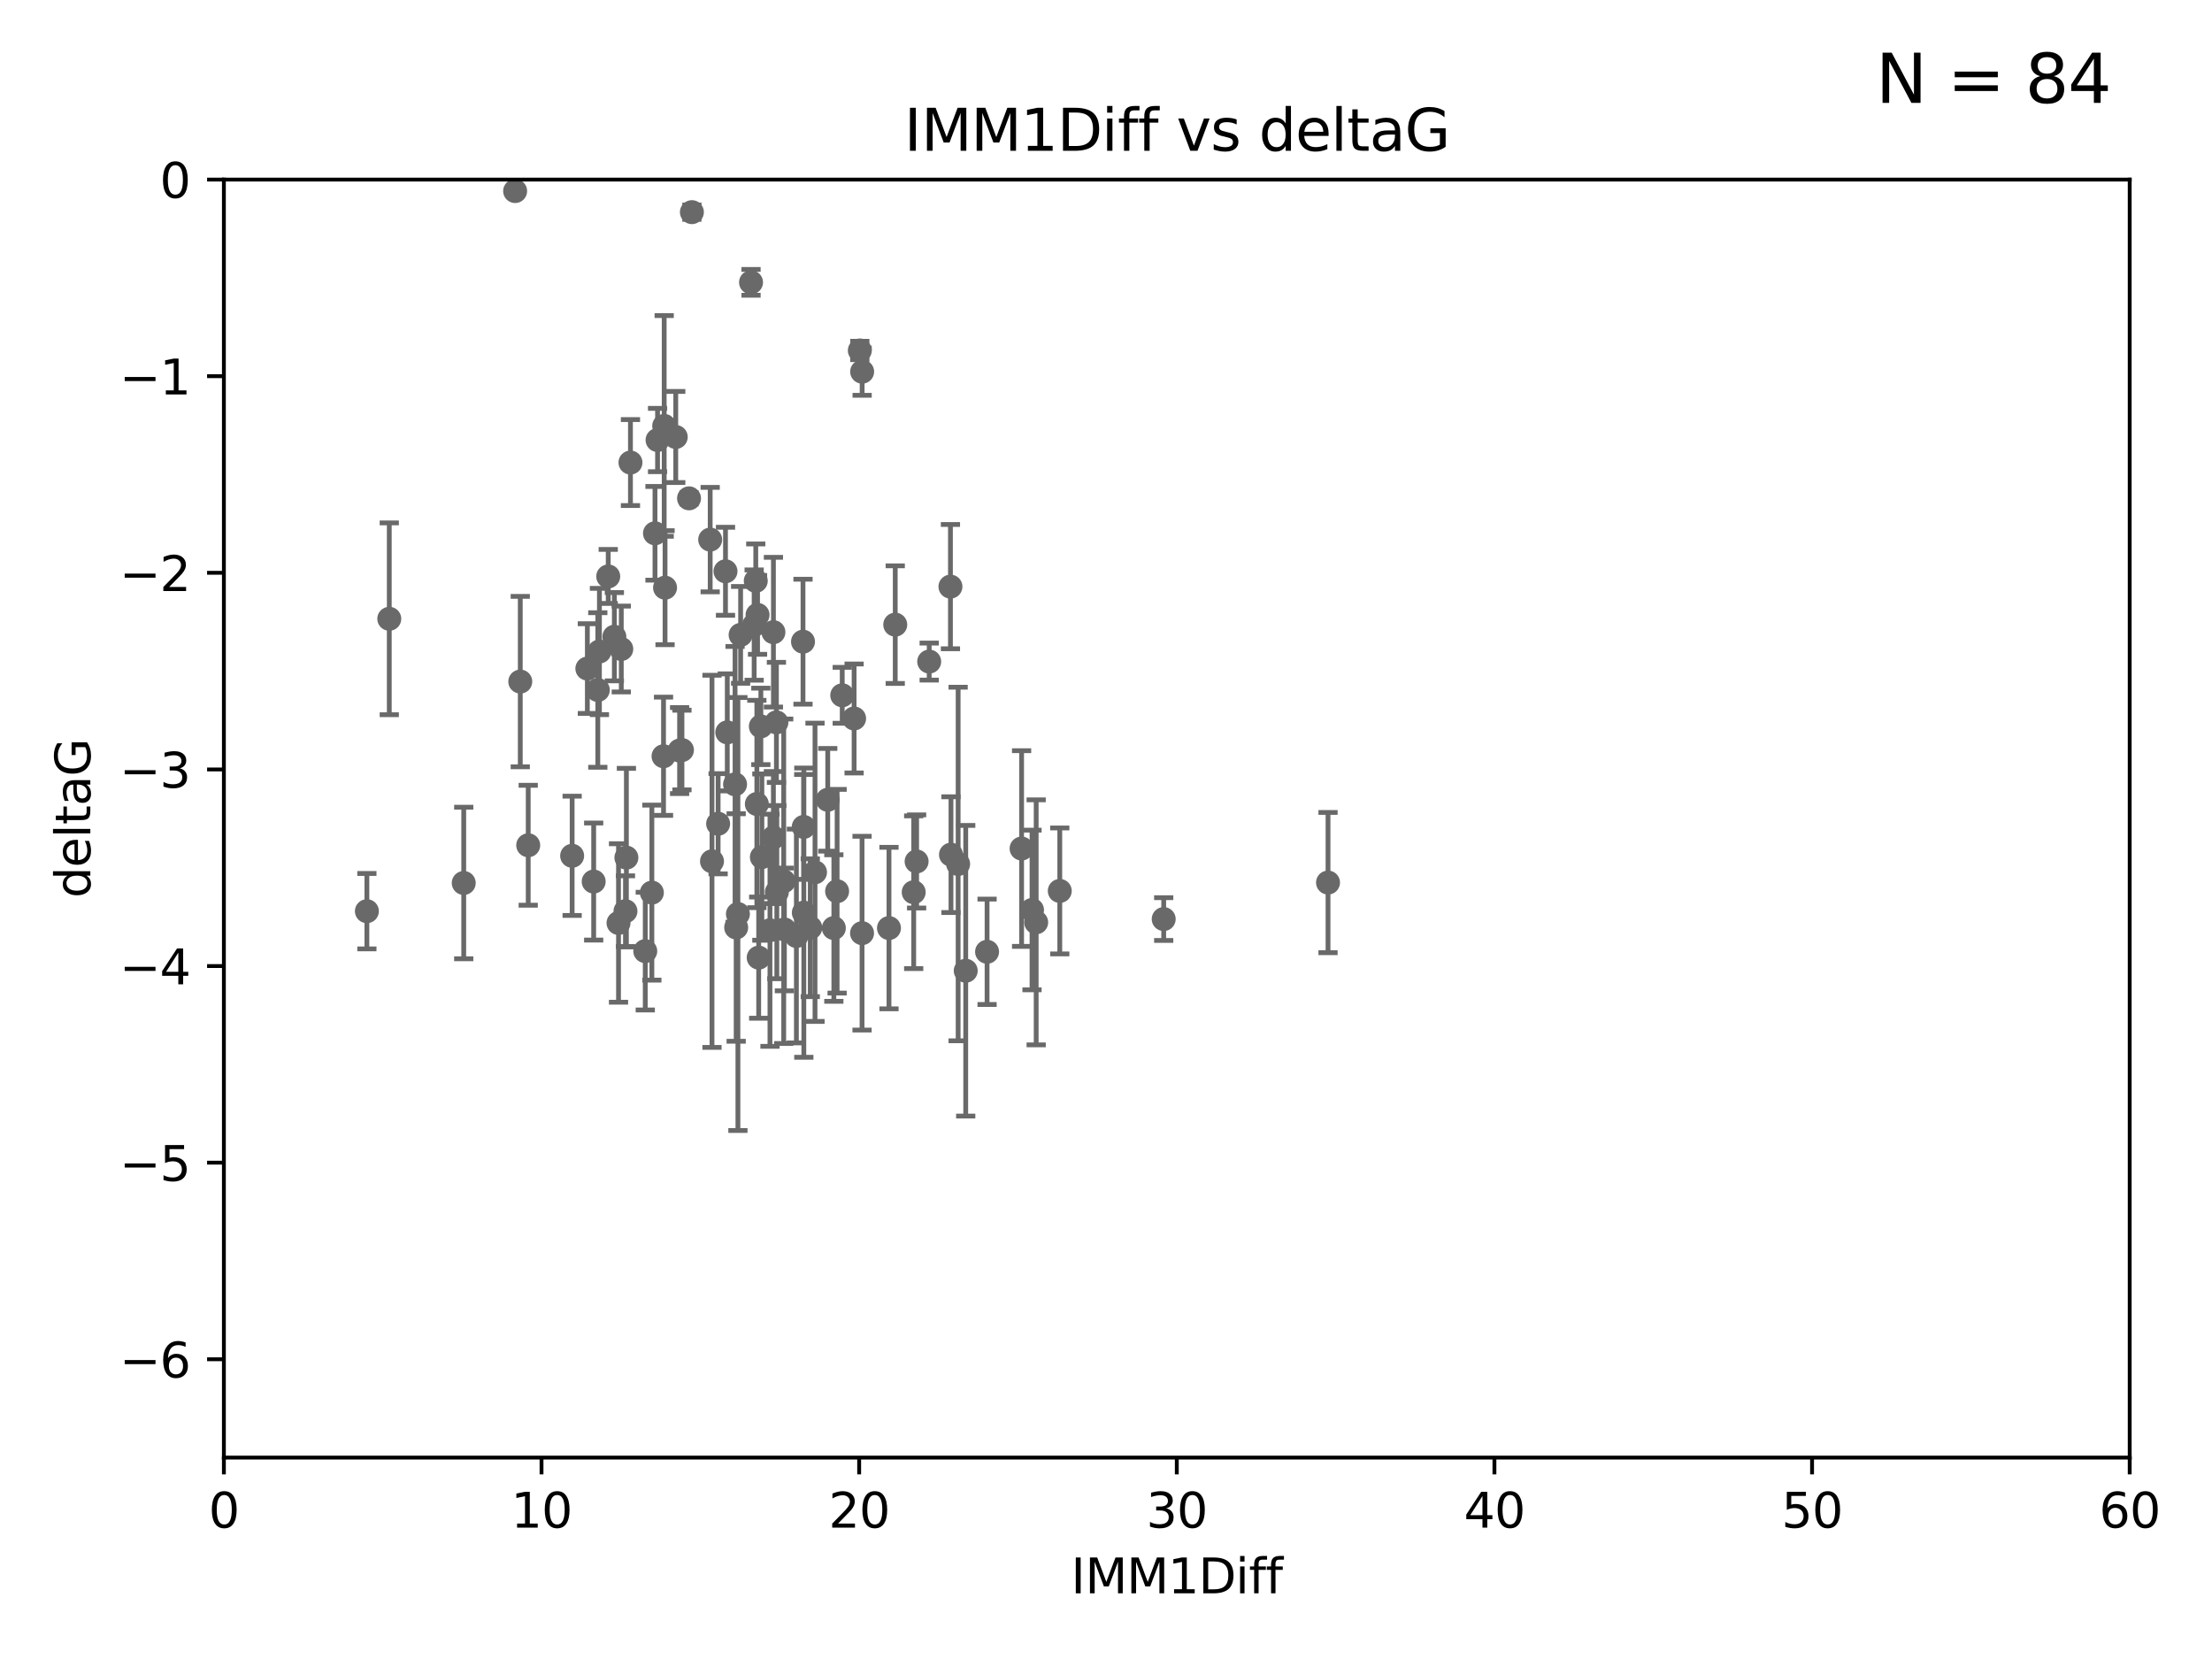<?xml version="1.0" encoding="utf-8" standalone="no"?>
<!DOCTYPE svg PUBLIC "-//W3C//DTD SVG 1.1//EN"
  "http://www.w3.org/Graphics/SVG/1.1/DTD/svg11.dtd">
<svg xmlns:xlink="http://www.w3.org/1999/xlink" width="460.8pt" height="345.6pt" viewBox="0 0 460.8 345.6" xmlns="http://www.w3.org/2000/svg" version="1.1">
 <defs>
  <style type="text/css">*{stroke-linejoin: round; stroke-linecap: butt}</style>
 </defs>
 <g id="figure_1">
  <g id="patch_1">
   <path d="M 0 345.6 
L 460.8 345.6 
L 460.8 0 
L 0 0 
z
" style="fill: #ffffff"/>
  </g>
  <g id="axes_1">
   <g id="patch_2">
    <path d="M 46.64 303.64 
L 443.655 303.64 
L 443.655 37.411 
L 46.64 37.411 
z
" style="fill: #ffffff"/>
   </g>
   <g id="PathCollection_1">
    <defs>
     <path id="m15cf752cbb" d="M 0 1.118 
C 0.297 1.118 0.581 1 0.791 0.791 
C 1 0.581 1.118 0.297 1.118 0 
C 1.118 -0.297 1 -0.581 0.791 -0.791 
C 0.581 -1 0.297 -1.118 0 -1.118 
C -0.297 -1.118 -0.581 -1 -0.791 -0.791 
C -1 -0.581 -1.118 -0.297 -1.118 0 
C -1.118 0.297 -1 0.581 -0.791 0.791 
C -0.581 1 -0.297 1.118 0 1.118 
z
" style="stroke: #696969"/>
    </defs>
    <g clip-path="url(#pe6c63f4136)">
     <use xlink:href="#m15cf752cbb" x="76.429" y="189.816" style="fill: #696969; stroke: #696969"/>
     <use xlink:href="#m15cf752cbb" x="153.358" y="193.211" style="fill: #696969; stroke: #696969"/>
     <use xlink:href="#m15cf752cbb" x="96.604" y="183.942" style="fill: #696969; stroke: #696969"/>
     <use xlink:href="#m15cf752cbb" x="179.58" y="194.395" style="fill: #696969; stroke: #696969"/>
     <use xlink:href="#m15cf752cbb" x="130.298" y="189.815" style="fill: #696969; stroke: #696969"/>
     <use xlink:href="#m15cf752cbb" x="220.771" y="185.598" style="fill: #696969; stroke: #696969"/>
     <use xlink:href="#m15cf752cbb" x="134.42" y="198.134" style="fill: #696969; stroke: #696969"/>
     <use xlink:href="#m15cf752cbb" x="168.795" y="193.261" style="fill: #696969; stroke: #696969"/>
     <use xlink:href="#m15cf752cbb" x="158.049" y="199.492" style="fill: #696969; stroke: #696969"/>
     <use xlink:href="#m15cf752cbb" x="212.817" y="176.766" style="fill: #696969; stroke: #696969"/>
     <use xlink:href="#m15cf752cbb" x="190.948" y="179.456" style="fill: #696969; stroke: #696969"/>
     <use xlink:href="#m15cf752cbb" x="153.722" y="190.406" style="fill: #696969; stroke: #696969"/>
     <use xlink:href="#m15cf752cbb" x="169.781" y="181.711" style="fill: #696969; stroke: #696969"/>
     <use xlink:href="#m15cf752cbb" x="185.192" y="193.332" style="fill: #696969; stroke: #696969"/>
     <use xlink:href="#m15cf752cbb" x="214.988" y="189.566" style="fill: #696969; stroke: #696969"/>
     <use xlink:href="#m15cf752cbb" x="158.711" y="178.551" style="fill: #696969; stroke: #696969"/>
     <use xlink:href="#m15cf752cbb" x="173.705" y="193.33" style="fill: #696969; stroke: #696969"/>
     <use xlink:href="#m15cf752cbb" x="215.854" y="192.139" style="fill: #696969; stroke: #696969"/>
     <use xlink:href="#m15cf752cbb" x="161.827" y="185.85" style="fill: #696969; stroke: #696969"/>
     <use xlink:href="#m15cf752cbb" x="149.599" y="171.602" style="fill: #696969; stroke: #696969"/>
     <use xlink:href="#m15cf752cbb" x="167.452" y="190.122" style="fill: #696969; stroke: #696969"/>
     <use xlink:href="#m15cf752cbb" x="163.263" y="183.582" style="fill: #696969; stroke: #696969"/>
     <use xlink:href="#m15cf752cbb" x="201.178" y="202.224" style="fill: #696969; stroke: #696969"/>
     <use xlink:href="#m15cf752cbb" x="142.063" y="156.245" style="fill: #696969; stroke: #696969"/>
     <use xlink:href="#m15cf752cbb" x="163.402" y="193.624" style="fill: #696969; stroke: #696969"/>
     <use xlink:href="#m15cf752cbb" x="126.705" y="120.08" style="fill: #696969; stroke: #696969"/>
     <use xlink:href="#m15cf752cbb" x="138.364" y="88.728" style="fill: #696969; stroke: #696969"/>
     <use xlink:href="#m15cf752cbb" x="160.398" y="193.79" style="fill: #696969; stroke: #696969"/>
     <use xlink:href="#m15cf752cbb" x="81.094" y="128.905" style="fill: #696969; stroke: #696969"/>
     <use xlink:href="#m15cf752cbb" x="242.421" y="191.457" style="fill: #696969; stroke: #696969"/>
     <use xlink:href="#m15cf752cbb" x="190.34" y="185.865" style="fill: #696969; stroke: #696969"/>
     <use xlink:href="#m15cf752cbb" x="205.625" y="198.274" style="fill: #696969; stroke: #696969"/>
     <use xlink:href="#m15cf752cbb" x="138.542" y="122.426" style="fill: #696969; stroke: #696969"/>
     <use xlink:href="#m15cf752cbb" x="119.188" y="178.279" style="fill: #696969; stroke: #696969"/>
     <use xlink:href="#m15cf752cbb" x="138.225" y="157.539" style="fill: #696969; stroke: #696969"/>
     <use xlink:href="#m15cf752cbb" x="141.573" y="156.358" style="fill: #696969; stroke: #696969"/>
     <use xlink:href="#m15cf752cbb" x="156.454" y="58.817" style="fill: #696969; stroke: #696969"/>
     <use xlink:href="#m15cf752cbb" x="122.357" y="139.275" style="fill: #696969; stroke: #696969"/>
     <use xlink:href="#m15cf752cbb" x="165.903" y="194.989" style="fill: #696969; stroke: #696969"/>
     <use xlink:href="#m15cf752cbb" x="161.113" y="174.476" style="fill: #696969; stroke: #696969"/>
     <use xlink:href="#m15cf752cbb" x="140.772" y="91.033" style="fill: #696969; stroke: #696969"/>
     <use xlink:href="#m15cf752cbb" x="276.651" y="183.854" style="fill: #696969; stroke: #696969"/>
     <use xlink:href="#m15cf752cbb" x="123.674" y="183.642" style="fill: #696969; stroke: #696969"/>
     <use xlink:href="#m15cf752cbb" x="129.424" y="135.2" style="fill: #696969; stroke: #696969"/>
     <use xlink:href="#m15cf752cbb" x="153.126" y="163.393" style="fill: #696969; stroke: #696969"/>
     <use xlink:href="#m15cf752cbb" x="107.311" y="39.802" style="fill: #696969; stroke: #696969"/>
     <use xlink:href="#m15cf752cbb" x="124.534" y="143.737" style="fill: #696969; stroke: #696969"/>
     <use xlink:href="#m15cf752cbb" x="151.134" y="119.01" style="fill: #696969; stroke: #696969"/>
     <use xlink:href="#m15cf752cbb" x="199.597" y="179.987" style="fill: #696969; stroke: #696969"/>
     <use xlink:href="#m15cf752cbb" x="167.28" y="133.674" style="fill: #696969; stroke: #696969"/>
     <use xlink:href="#m15cf752cbb" x="157.44" y="121.011" style="fill: #696969; stroke: #696969"/>
     <use xlink:href="#m15cf752cbb" x="161.741" y="150.482" style="fill: #696969; stroke: #696969"/>
     <use xlink:href="#m15cf752cbb" x="136.981" y="91.667" style="fill: #696969; stroke: #696969"/>
     <use xlink:href="#m15cf752cbb" x="154.284" y="132.256" style="fill: #696969; stroke: #696969"/>
     <use xlink:href="#m15cf752cbb" x="148.322" y="179.428" style="fill: #696969; stroke: #696969"/>
     <use xlink:href="#m15cf752cbb" x="175.452" y="144.844" style="fill: #696969; stroke: #696969"/>
     <use xlink:href="#m15cf752cbb" x="131.337" y="96.359" style="fill: #696969; stroke: #696969"/>
     <use xlink:href="#m15cf752cbb" x="143.538" y="103.813" style="fill: #696969; stroke: #696969"/>
     <use xlink:href="#m15cf752cbb" x="151.505" y="152.568" style="fill: #696969; stroke: #696969"/>
     <use xlink:href="#m15cf752cbb" x="198.108" y="178.041" style="fill: #696969; stroke: #696969"/>
     <use xlink:href="#m15cf752cbb" x="157.665" y="167.485" style="fill: #696969; stroke: #696969"/>
     <use xlink:href="#m15cf752cbb" x="186.495" y="130.125" style="fill: #696969; stroke: #696969"/>
     <use xlink:href="#m15cf752cbb" x="172.434" y="166.613" style="fill: #696969; stroke: #696969"/>
     <use xlink:href="#m15cf752cbb" x="157.103" y="130.213" style="fill: #696969; stroke: #696969"/>
     <use xlink:href="#m15cf752cbb" x="174.386" y="185.661" style="fill: #696969; stroke: #696969"/>
     <use xlink:href="#m15cf752cbb" x="108.382" y="141.984" style="fill: #696969; stroke: #696969"/>
     <use xlink:href="#m15cf752cbb" x="136.445" y="111.099" style="fill: #696969; stroke: #696969"/>
     <use xlink:href="#m15cf752cbb" x="158.499" y="151.317" style="fill: #696969; stroke: #696969"/>
     <use xlink:href="#m15cf752cbb" x="147.945" y="112.409" style="fill: #696969; stroke: #696969"/>
     <use xlink:href="#m15cf752cbb" x="127.982" y="132.642" style="fill: #696969; stroke: #696969"/>
     <use xlink:href="#m15cf752cbb" x="177.926" y="149.672" style="fill: #696969; stroke: #696969"/>
     <use xlink:href="#m15cf752cbb" x="130.49" y="178.658" style="fill: #696969; stroke: #696969"/>
     <use xlink:href="#m15cf752cbb" x="128.849" y="192.274" style="fill: #696969; stroke: #696969"/>
     <use xlink:href="#m15cf752cbb" x="135.796" y="185.949" style="fill: #696969; stroke: #696969"/>
     <use xlink:href="#m15cf752cbb" x="161.119" y="131.693" style="fill: #696969; stroke: #696969"/>
     <use xlink:href="#m15cf752cbb" x="167.432" y="172.262" style="fill: #696969; stroke: #696969"/>
     <use xlink:href="#m15cf752cbb" x="157.811" y="128.091" style="fill: #696969; stroke: #696969"/>
     <use xlink:href="#m15cf752cbb" x="179.6" y="77.429" style="fill: #696969; stroke: #696969"/>
     <use xlink:href="#m15cf752cbb" x="144.134" y="44.195" style="fill: #696969; stroke: #696969"/>
     <use xlink:href="#m15cf752cbb" x="179.117" y="73.007" style="fill: #696969; stroke: #696969"/>
     <use xlink:href="#m15cf752cbb" x="124.872" y="135.716" style="fill: #696969; stroke: #696969"/>
     <use xlink:href="#m15cf752cbb" x="197.995" y="122.203" style="fill: #696969; stroke: #696969"/>
     <use xlink:href="#m15cf752cbb" x="193.569" y="137.82" style="fill: #696969; stroke: #696969"/>
     <use xlink:href="#m15cf752cbb" x="110.037" y="176.082" style="fill: #696969; stroke: #696969"/>
    </g>
   </g>
   <g id="matplotlib.axis_1">
    <g id="xtick_1">
     <g id="line2d_1">
      <defs>
       <path id="m19a251dc7e" d="M 0 0 
L 0 3.5 
" style="stroke: #000000; stroke-width: 0.8"/>
      </defs>
      <g>
       <use xlink:href="#m19a251dc7e" x="46.64" y="303.64" style="stroke: #000000; stroke-width: 0.8"/>
      </g>
     </g>
     <g id="text_1">
      <!-- 0 -->
      <g transform="translate(43.459 318.238)scale(0.1 -0.1)">
       <defs>
        <path id="DejaVuSans-30" d="M 2034 4250 
Q 1547 4250 1301 3770 
Q 1056 3291 1056 2328 
Q 1056 1369 1301 889 
Q 1547 409 2034 409 
Q 2525 409 2770 889 
Q 3016 1369 3016 2328 
Q 3016 3291 2770 3770 
Q 2525 4250 2034 4250 
z
M 2034 4750 
Q 2819 4750 3233 4129 
Q 3647 3509 3647 2328 
Q 3647 1150 3233 529 
Q 2819 -91 2034 -91 
Q 1250 -91 836 529 
Q 422 1150 422 2328 
Q 422 3509 836 4129 
Q 1250 4750 2034 4750 
z
" transform="scale(0.016)"/>
       </defs>
       <use xlink:href="#DejaVuSans-30"/>
      </g>
     </g>
    </g>
    <g id="xtick_2">
     <g id="line2d_2">
      <g>
       <use xlink:href="#m19a251dc7e" x="112.809" y="303.64" style="stroke: #000000; stroke-width: 0.8"/>
      </g>
     </g>
     <g id="text_2">
      <!-- 10 -->
      <g transform="translate(106.447 318.238)scale(0.1 -0.1)">
       <defs>
        <path id="DejaVuSans-31" d="M 794 531 
L 1825 531 
L 1825 4091 
L 703 3866 
L 703 4441 
L 1819 4666 
L 2450 4666 
L 2450 531 
L 3481 531 
L 3481 0 
L 794 0 
L 794 531 
z
" transform="scale(0.016)"/>
       </defs>
       <use xlink:href="#DejaVuSans-31"/>
       <use xlink:href="#DejaVuSans-30" x="63.623"/>
      </g>
     </g>
    </g>
    <g id="xtick_3">
     <g id="line2d_3">
      <g>
       <use xlink:href="#m19a251dc7e" x="178.978" y="303.64" style="stroke: #000000; stroke-width: 0.8"/>
      </g>
     </g>
     <g id="text_3">
      <!-- 20 -->
      <g transform="translate(172.616 318.238)scale(0.1 -0.1)">
       <defs>
        <path id="DejaVuSans-32" d="M 1228 531 
L 3431 531 
L 3431 0 
L 469 0 
L 469 531 
Q 828 903 1448 1529 
Q 2069 2156 2228 2338 
Q 2531 2678 2651 2914 
Q 2772 3150 2772 3378 
Q 2772 3750 2511 3984 
Q 2250 4219 1831 4219 
Q 1534 4219 1204 4116 
Q 875 4013 500 3803 
L 500 4441 
Q 881 4594 1212 4672 
Q 1544 4750 1819 4750 
Q 2544 4750 2975 4387 
Q 3406 4025 3406 3419 
Q 3406 3131 3298 2873 
Q 3191 2616 2906 2266 
Q 2828 2175 2409 1742 
Q 1991 1309 1228 531 
z
" transform="scale(0.016)"/>
       </defs>
       <use xlink:href="#DejaVuSans-32"/>
       <use xlink:href="#DejaVuSans-30" x="63.623"/>
      </g>
     </g>
    </g>
    <g id="xtick_4">
     <g id="line2d_4">
      <g>
       <use xlink:href="#m19a251dc7e" x="245.148" y="303.64" style="stroke: #000000; stroke-width: 0.8"/>
      </g>
     </g>
     <g id="text_4">
      <!-- 30 -->
      <g transform="translate(238.785 318.238)scale(0.1 -0.1)">
       <defs>
        <path id="DejaVuSans-33" d="M 2597 2516 
Q 3050 2419 3304 2112 
Q 3559 1806 3559 1356 
Q 3559 666 3084 287 
Q 2609 -91 1734 -91 
Q 1441 -91 1130 -33 
Q 819 25 488 141 
L 488 750 
Q 750 597 1062 519 
Q 1375 441 1716 441 
Q 2309 441 2620 675 
Q 2931 909 2931 1356 
Q 2931 1769 2642 2001 
Q 2353 2234 1838 2234 
L 1294 2234 
L 1294 2753 
L 1863 2753 
Q 2328 2753 2575 2939 
Q 2822 3125 2822 3475 
Q 2822 3834 2567 4026 
Q 2313 4219 1838 4219 
Q 1578 4219 1281 4162 
Q 984 4106 628 3988 
L 628 4550 
Q 988 4650 1302 4700 
Q 1616 4750 1894 4750 
Q 2613 4750 3031 4423 
Q 3450 4097 3450 3541 
Q 3450 3153 3228 2886 
Q 3006 2619 2597 2516 
z
" transform="scale(0.016)"/>
       </defs>
       <use xlink:href="#DejaVuSans-33"/>
       <use xlink:href="#DejaVuSans-30" x="63.623"/>
      </g>
     </g>
    </g>
    <g id="xtick_5">
     <g id="line2d_5">
      <g>
       <use xlink:href="#m19a251dc7e" x="311.317" y="303.64" style="stroke: #000000; stroke-width: 0.8"/>
      </g>
     </g>
     <g id="text_5">
      <!-- 40 -->
      <g transform="translate(304.954 318.238)scale(0.1 -0.1)">
       <defs>
        <path id="DejaVuSans-34" d="M 2419 4116 
L 825 1625 
L 2419 1625 
L 2419 4116 
z
M 2253 4666 
L 3047 4666 
L 3047 1625 
L 3713 1625 
L 3713 1100 
L 3047 1100 
L 3047 0 
L 2419 0 
L 2419 1100 
L 313 1100 
L 313 1709 
L 2253 4666 
z
" transform="scale(0.016)"/>
       </defs>
       <use xlink:href="#DejaVuSans-34"/>
       <use xlink:href="#DejaVuSans-30" x="63.623"/>
      </g>
     </g>
    </g>
    <g id="xtick_6">
     <g id="line2d_6">
      <g>
       <use xlink:href="#m19a251dc7e" x="377.486" y="303.64" style="stroke: #000000; stroke-width: 0.8"/>
      </g>
     </g>
     <g id="text_6">
      <!-- 50 -->
      <g transform="translate(371.123 318.238)scale(0.1 -0.1)">
       <defs>
        <path id="DejaVuSans-35" d="M 691 4666 
L 3169 4666 
L 3169 4134 
L 1269 4134 
L 1269 2991 
Q 1406 3038 1543 3061 
Q 1681 3084 1819 3084 
Q 2600 3084 3056 2656 
Q 3513 2228 3513 1497 
Q 3513 744 3044 326 
Q 2575 -91 1722 -91 
Q 1428 -91 1123 -41 
Q 819 9 494 109 
L 494 744 
Q 775 591 1075 516 
Q 1375 441 1709 441 
Q 2250 441 2565 725 
Q 2881 1009 2881 1497 
Q 2881 1984 2565 2268 
Q 2250 2553 1709 2553 
Q 1456 2553 1204 2497 
Q 953 2441 691 2322 
L 691 4666 
z
" transform="scale(0.016)"/>
       </defs>
       <use xlink:href="#DejaVuSans-35"/>
       <use xlink:href="#DejaVuSans-30" x="63.623"/>
      </g>
     </g>
    </g>
    <g id="xtick_7">
     <g id="line2d_7">
      <g>
       <use xlink:href="#m19a251dc7e" x="443.655" y="303.64" style="stroke: #000000; stroke-width: 0.8"/>
      </g>
     </g>
     <g id="text_7">
      <!-- 60 -->
      <g transform="translate(437.293 318.238)scale(0.1 -0.1)">
       <defs>
        <path id="DejaVuSans-36" d="M 2113 2584 
Q 1688 2584 1439 2293 
Q 1191 2003 1191 1497 
Q 1191 994 1439 701 
Q 1688 409 2113 409 
Q 2538 409 2786 701 
Q 3034 994 3034 1497 
Q 3034 2003 2786 2293 
Q 2538 2584 2113 2584 
z
M 3366 4563 
L 3366 3988 
Q 3128 4100 2886 4159 
Q 2644 4219 2406 4219 
Q 1781 4219 1451 3797 
Q 1122 3375 1075 2522 
Q 1259 2794 1537 2939 
Q 1816 3084 2150 3084 
Q 2853 3084 3261 2657 
Q 3669 2231 3669 1497 
Q 3669 778 3244 343 
Q 2819 -91 2113 -91 
Q 1303 -91 875 529 
Q 447 1150 447 2328 
Q 447 3434 972 4092 
Q 1497 4750 2381 4750 
Q 2619 4750 2861 4703 
Q 3103 4656 3366 4563 
z
" transform="scale(0.016)"/>
       </defs>
       <use xlink:href="#DejaVuSans-36"/>
       <use xlink:href="#DejaVuSans-30" x="63.623"/>
      </g>
     </g>
    </g>
    <g id="text_8">
     <!-- IMM1Diff -->
     <g transform="translate(223.104 331.917)scale(0.1 -0.1)">
      <defs>
       <path id="DejaVuSans-49" d="M 628 4666 
L 1259 4666 
L 1259 0 
L 628 0 
L 628 4666 
z
" transform="scale(0.016)"/>
       <path id="DejaVuSans-4d" d="M 628 4666 
L 1569 4666 
L 2759 1491 
L 3956 4666 
L 4897 4666 
L 4897 0 
L 4281 0 
L 4281 4097 
L 3078 897 
L 2444 897 
L 1241 4097 
L 1241 0 
L 628 0 
L 628 4666 
z
" transform="scale(0.016)"/>
       <path id="DejaVuSans-44" d="M 1259 4147 
L 1259 519 
L 2022 519 
Q 2988 519 3436 956 
Q 3884 1394 3884 2338 
Q 3884 3275 3436 3711 
Q 2988 4147 2022 4147 
L 1259 4147 
z
M 628 4666 
L 1925 4666 
Q 3281 4666 3915 4102 
Q 4550 3538 4550 2338 
Q 4550 1131 3912 565 
Q 3275 0 1925 0 
L 628 0 
L 628 4666 
z
" transform="scale(0.016)"/>
       <path id="DejaVuSans-69" d="M 603 3500 
L 1178 3500 
L 1178 0 
L 603 0 
L 603 3500 
z
M 603 4863 
L 1178 4863 
L 1178 4134 
L 603 4134 
L 603 4863 
z
" transform="scale(0.016)"/>
       <path id="DejaVuSans-66" d="M 2375 4863 
L 2375 4384 
L 1825 4384 
Q 1516 4384 1395 4259 
Q 1275 4134 1275 3809 
L 1275 3500 
L 2222 3500 
L 2222 3053 
L 1275 3053 
L 1275 0 
L 697 0 
L 697 3053 
L 147 3053 
L 147 3500 
L 697 3500 
L 697 3744 
Q 697 4328 969 4595 
Q 1241 4863 1831 4863 
L 2375 4863 
z
" transform="scale(0.016)"/>
      </defs>
      <use xlink:href="#DejaVuSans-49"/>
      <use xlink:href="#DejaVuSans-4d" x="29.492"/>
      <use xlink:href="#DejaVuSans-4d" x="115.771"/>
      <use xlink:href="#DejaVuSans-31" x="202.051"/>
      <use xlink:href="#DejaVuSans-44" x="265.674"/>
      <use xlink:href="#DejaVuSans-69" x="342.676"/>
      <use xlink:href="#DejaVuSans-66" x="370.459"/>
      <use xlink:href="#DejaVuSans-66" x="405.664"/>
     </g>
    </g>
   </g>
   <g id="matplotlib.axis_2">
    <g id="ytick_1">
     <g id="line2d_8">
      <defs>
       <path id="m74357a9292" d="M 0 0 
L -3.5 0 
" style="stroke: #000000; stroke-width: 0.8"/>
      </defs>
      <g>
       <use xlink:href="#m74357a9292" x="46.64" y="283.161" style="stroke: #000000; stroke-width: 0.8"/>
      </g>
     </g>
     <g id="text_9">
      <!-- −6 -->
      <g transform="translate(24.898 286.96)scale(0.1 -0.1)">
       <defs>
        <path id="DejaVuSans-2212" d="M 678 2272 
L 4684 2272 
L 4684 1741 
L 678 1741 
L 678 2272 
z
" transform="scale(0.016)"/>
       </defs>
       <use xlink:href="#DejaVuSans-2212"/>
       <use xlink:href="#DejaVuSans-36" x="83.789"/>
      </g>
     </g>
    </g>
    <g id="ytick_2">
     <g id="line2d_9">
      <g>
       <use xlink:href="#m74357a9292" x="46.64" y="242.203" style="stroke: #000000; stroke-width: 0.8"/>
      </g>
     </g>
     <g id="text_10">
      <!-- −5 -->
      <g transform="translate(24.898 246.002)scale(0.1 -0.1)">
       <use xlink:href="#DejaVuSans-2212"/>
       <use xlink:href="#DejaVuSans-35" x="83.789"/>
      </g>
     </g>
    </g>
    <g id="ytick_3">
     <g id="line2d_10">
      <g>
       <use xlink:href="#m74357a9292" x="46.64" y="201.244" style="stroke: #000000; stroke-width: 0.8"/>
      </g>
     </g>
     <g id="text_11">
      <!-- −4 -->
      <g transform="translate(24.898 205.044)scale(0.1 -0.1)">
       <use xlink:href="#DejaVuSans-2212"/>
       <use xlink:href="#DejaVuSans-34" x="83.789"/>
      </g>
     </g>
    </g>
    <g id="ytick_4">
     <g id="line2d_11">
      <g>
       <use xlink:href="#m74357a9292" x="46.64" y="160.286" style="stroke: #000000; stroke-width: 0.8"/>
      </g>
     </g>
     <g id="text_12">
      <!-- −3 -->
      <g transform="translate(24.898 164.085)scale(0.1 -0.1)">
       <use xlink:href="#DejaVuSans-2212"/>
       <use xlink:href="#DejaVuSans-33" x="83.789"/>
      </g>
     </g>
    </g>
    <g id="ytick_5">
     <g id="line2d_12">
      <g>
       <use xlink:href="#m74357a9292" x="46.64" y="119.328" style="stroke: #000000; stroke-width: 0.8"/>
      </g>
     </g>
     <g id="text_13">
      <!-- −2 -->
      <g transform="translate(24.898 123.127)scale(0.1 -0.1)">
       <use xlink:href="#DejaVuSans-2212"/>
       <use xlink:href="#DejaVuSans-32" x="83.789"/>
      </g>
     </g>
    </g>
    <g id="ytick_6">
     <g id="line2d_13">
      <g>
       <use xlink:href="#m74357a9292" x="46.64" y="78.369" style="stroke: #000000; stroke-width: 0.8"/>
      </g>
     </g>
     <g id="text_14">
      <!-- −1 -->
      <g transform="translate(24.898 82.169)scale(0.1 -0.1)">
       <use xlink:href="#DejaVuSans-2212"/>
       <use xlink:href="#DejaVuSans-31" x="83.789"/>
      </g>
     </g>
    </g>
    <g id="ytick_7">
     <g id="line2d_14">
      <g>
       <use xlink:href="#m74357a9292" x="46.64" y="37.411" style="stroke: #000000; stroke-width: 0.8"/>
      </g>
     </g>
     <g id="text_15">
      <!-- 0 -->
      <g transform="translate(33.278 41.21)scale(0.1 -0.1)">
       <use xlink:href="#DejaVuSans-30"/>
      </g>
     </g>
    </g>
    <g id="text_16">
     <!-- deltaG -->
     <g transform="translate(18.818 187.064)rotate(-90)scale(0.1 -0.1)">
      <defs>
       <path id="DejaVuSans-64" d="M 2906 2969 
L 2906 4863 
L 3481 4863 
L 3481 0 
L 2906 0 
L 2906 525 
Q 2725 213 2448 61 
Q 2172 -91 1784 -91 
Q 1150 -91 751 415 
Q 353 922 353 1747 
Q 353 2572 751 3078 
Q 1150 3584 1784 3584 
Q 2172 3584 2448 3432 
Q 2725 3281 2906 2969 
z
M 947 1747 
Q 947 1113 1208 752 
Q 1469 391 1925 391 
Q 2381 391 2643 752 
Q 2906 1113 2906 1747 
Q 2906 2381 2643 2742 
Q 2381 3103 1925 3103 
Q 1469 3103 1208 2742 
Q 947 2381 947 1747 
z
" transform="scale(0.016)"/>
       <path id="DejaVuSans-65" d="M 3597 1894 
L 3597 1613 
L 953 1613 
Q 991 1019 1311 708 
Q 1631 397 2203 397 
Q 2534 397 2845 478 
Q 3156 559 3463 722 
L 3463 178 
Q 3153 47 2828 -22 
Q 2503 -91 2169 -91 
Q 1331 -91 842 396 
Q 353 884 353 1716 
Q 353 2575 817 3079 
Q 1281 3584 2069 3584 
Q 2775 3584 3186 3129 
Q 3597 2675 3597 1894 
z
M 3022 2063 
Q 3016 2534 2758 2815 
Q 2500 3097 2075 3097 
Q 1594 3097 1305 2825 
Q 1016 2553 972 2059 
L 3022 2063 
z
" transform="scale(0.016)"/>
       <path id="DejaVuSans-6c" d="M 603 4863 
L 1178 4863 
L 1178 0 
L 603 0 
L 603 4863 
z
" transform="scale(0.016)"/>
       <path id="DejaVuSans-74" d="M 1172 4494 
L 1172 3500 
L 2356 3500 
L 2356 3053 
L 1172 3053 
L 1172 1153 
Q 1172 725 1289 603 
Q 1406 481 1766 481 
L 2356 481 
L 2356 0 
L 1766 0 
Q 1100 0 847 248 
Q 594 497 594 1153 
L 594 3053 
L 172 3053 
L 172 3500 
L 594 3500 
L 594 4494 
L 1172 4494 
z
" transform="scale(0.016)"/>
       <path id="DejaVuSans-61" d="M 2194 1759 
Q 1497 1759 1228 1600 
Q 959 1441 959 1056 
Q 959 750 1161 570 
Q 1363 391 1709 391 
Q 2188 391 2477 730 
Q 2766 1069 2766 1631 
L 2766 1759 
L 2194 1759 
z
M 3341 1997 
L 3341 0 
L 2766 0 
L 2766 531 
Q 2569 213 2275 61 
Q 1981 -91 1556 -91 
Q 1019 -91 701 211 
Q 384 513 384 1019 
Q 384 1609 779 1909 
Q 1175 2209 1959 2209 
L 2766 2209 
L 2766 2266 
Q 2766 2663 2505 2880 
Q 2244 3097 1772 3097 
Q 1472 3097 1187 3025 
Q 903 2953 641 2809 
L 641 3341 
Q 956 3463 1253 3523 
Q 1550 3584 1831 3584 
Q 2591 3584 2966 3190 
Q 3341 2797 3341 1997 
z
" transform="scale(0.016)"/>
       <path id="DejaVuSans-47" d="M 3809 666 
L 3809 1919 
L 2778 1919 
L 2778 2438 
L 4434 2438 
L 4434 434 
Q 4069 175 3628 42 
Q 3188 -91 2688 -91 
Q 1594 -91 976 548 
Q 359 1188 359 2328 
Q 359 3472 976 4111 
Q 1594 4750 2688 4750 
Q 3144 4750 3555 4637 
Q 3966 4525 4313 4306 
L 4313 3634 
Q 3963 3931 3569 4081 
Q 3175 4231 2741 4231 
Q 1884 4231 1454 3753 
Q 1025 3275 1025 2328 
Q 1025 1384 1454 906 
Q 1884 428 2741 428 
Q 3075 428 3337 486 
Q 3600 544 3809 666 
z
" transform="scale(0.016)"/>
      </defs>
      <use xlink:href="#DejaVuSans-64"/>
      <use xlink:href="#DejaVuSans-65" x="63.477"/>
      <use xlink:href="#DejaVuSans-6c" x="125"/>
      <use xlink:href="#DejaVuSans-74" x="152.783"/>
      <use xlink:href="#DejaVuSans-61" x="191.992"/>
      <use xlink:href="#DejaVuSans-47" x="253.271"/>
     </g>
    </g>
   </g>
   <g id="LineCollection_1">
    <path d="M 76.429 197.673 
L 76.429 181.959 
" clip-path="url(#pe6c63f4136)" style="fill: none; stroke: #696969"/>
    <path d="M 153.358 216.911 
L 153.358 169.512 
" clip-path="url(#pe6c63f4136)" style="fill: none; stroke: #696969"/>
    <path d="M 96.604 199.727 
L 96.604 168.158 
" clip-path="url(#pe6c63f4136)" style="fill: none; stroke: #696969"/>
    <path d="M 179.58 214.576 
L 179.58 174.214 
" clip-path="url(#pe6c63f4136)" style="fill: none; stroke: #696969"/>
    <path d="M 130.298 197.183 
L 130.298 182.448 
" clip-path="url(#pe6c63f4136)" style="fill: none; stroke: #696969"/>
    <path d="M 220.771 198.715 
L 220.771 172.48 
" clip-path="url(#pe6c63f4136)" style="fill: none; stroke: #696969"/>
    <path d="M 134.42 210.395 
L 134.42 185.873 
" clip-path="url(#pe6c63f4136)" style="fill: none; stroke: #696969"/>
    <path d="M 168.795 207.616 
L 168.795 178.906 
" clip-path="url(#pe6c63f4136)" style="fill: none; stroke: #696969"/>
    <path d="M 158.049 212.117 
L 158.049 186.867 
" clip-path="url(#pe6c63f4136)" style="fill: none; stroke: #696969"/>
    <path d="M 212.817 197.15 
L 212.817 156.381 
" clip-path="url(#pe6c63f4136)" style="fill: none; stroke: #696969"/>
    <path d="M 190.948 189.158 
L 190.948 169.754 
" clip-path="url(#pe6c63f4136)" style="fill: none; stroke: #696969"/>
    <path d="M 153.722 235.506 
L 153.722 145.305 
" clip-path="url(#pe6c63f4136)" style="fill: none; stroke: #696969"/>
    <path d="M 169.781 212.778 
L 169.781 150.644 
" clip-path="url(#pe6c63f4136)" style="fill: none; stroke: #696969"/>
    <path d="M 185.192 210.154 
L 185.192 176.51 
" clip-path="url(#pe6c63f4136)" style="fill: none; stroke: #696969"/>
    <path d="M 214.988 206.2 
L 214.988 172.933 
" clip-path="url(#pe6c63f4136)" style="fill: none; stroke: #696969"/>
    <path d="M 158.711 195.872 
L 158.711 161.23 
" clip-path="url(#pe6c63f4136)" style="fill: none; stroke: #696969"/>
    <path d="M 173.705 208.593 
L 173.705 178.067 
" clip-path="url(#pe6c63f4136)" style="fill: none; stroke: #696969"/>
    <path d="M 215.854 217.661 
L 215.854 166.616 
" clip-path="url(#pe6c63f4136)" style="fill: none; stroke: #696969"/>
    <path d="M 161.827 203.882 
L 161.827 167.818 
" clip-path="url(#pe6c63f4136)" style="fill: none; stroke: #696969"/>
    <path d="M 149.599 182.039 
L 149.599 161.165 
" clip-path="url(#pe6c63f4136)" style="fill: none; stroke: #696969"/>
    <path d="M 167.452 220.249 
L 167.452 159.995 
" clip-path="url(#pe6c63f4136)" style="fill: none; stroke: #696969"/>
    <path d="M 163.263 217.379 
L 163.263 149.785 
" clip-path="url(#pe6c63f4136)" style="fill: none; stroke: #696969"/>
    <path d="M 201.178 232.495 
L 201.178 171.952 
" clip-path="url(#pe6c63f4136)" style="fill: none; stroke: #696969"/>
    <path d="M 142.063 164.542 
L 142.063 147.948 
" clip-path="url(#pe6c63f4136)" style="fill: none; stroke: #696969"/>
    <path d="M 163.402 206.412 
L 163.402 180.836 
" clip-path="url(#pe6c63f4136)" style="fill: none; stroke: #696969"/>
    <path d="M 126.705 125.708 
L 126.705 114.453 
" clip-path="url(#pe6c63f4136)" style="fill: none; stroke: #696969"/>
    <path d="M 138.364 111.717 
L 138.364 65.74 
" clip-path="url(#pe6c63f4136)" style="fill: none; stroke: #696969"/>
    <path d="M 160.398 217.974 
L 160.398 169.607 
" clip-path="url(#pe6c63f4136)" style="fill: none; stroke: #696969"/>
    <path d="M 81.094 148.884 
L 81.094 108.926 
" clip-path="url(#pe6c63f4136)" style="fill: none; stroke: #696969"/>
    <path d="M 242.421 195.912 
L 242.421 187.003 
" clip-path="url(#pe6c63f4136)" style="fill: none; stroke: #696969"/>
    <path d="M 190.34 201.771 
L 190.34 169.959 
" clip-path="url(#pe6c63f4136)" style="fill: none; stroke: #696969"/>
    <path d="M 205.625 209.251 
L 205.625 187.297 
" clip-path="url(#pe6c63f4136)" style="fill: none; stroke: #696969"/>
    <path d="M 138.542 134.299 
L 138.542 110.552 
" clip-path="url(#pe6c63f4136)" style="fill: none; stroke: #696969"/>
    <path d="M 119.188 190.702 
L 119.188 165.855 
" clip-path="url(#pe6c63f4136)" style="fill: none; stroke: #696969"/>
    <path d="M 138.225 169.857 
L 138.225 145.222 
" clip-path="url(#pe6c63f4136)" style="fill: none; stroke: #696969"/>
    <path d="M 141.573 165.316 
L 141.573 147.4 
" clip-path="url(#pe6c63f4136)" style="fill: none; stroke: #696969"/>
    <path d="M 156.454 61.51 
L 156.454 56.123 
" clip-path="url(#pe6c63f4136)" style="fill: none; stroke: #696969"/>
    <path d="M 122.357 148.617 
L 122.357 129.933 
" clip-path="url(#pe6c63f4136)" style="fill: none; stroke: #696969"/>
    <path d="M 165.903 217.261 
L 165.903 172.718 
" clip-path="url(#pe6c63f4136)" style="fill: none; stroke: #696969"/>
    <path d="M 161.113 188.227 
L 161.113 160.725 
" clip-path="url(#pe6c63f4136)" style="fill: none; stroke: #696969"/>
    <path d="M 140.772 100.523 
L 140.772 81.543 
" clip-path="url(#pe6c63f4136)" style="fill: none; stroke: #696969"/>
    <path d="M 276.651 198.464 
L 276.651 169.245 
" clip-path="url(#pe6c63f4136)" style="fill: none; stroke: #696969"/>
    <path d="M 123.674 195.836 
L 123.674 171.448 
" clip-path="url(#pe6c63f4136)" style="fill: none; stroke: #696969"/>
    <path d="M 129.424 144.142 
L 129.424 126.259 
" clip-path="url(#pe6c63f4136)" style="fill: none; stroke: #696969"/>
    <path d="M 153.126 192.116 
L 153.126 134.67 
" clip-path="url(#pe6c63f4136)" style="fill: none; stroke: #696969"/>
    <path d="M 107.311 40.412 
L 107.311 39.191 
" clip-path="url(#pe6c63f4136)" style="fill: none; stroke: #696969"/>
    <path d="M 124.534 159.833 
L 124.534 127.641 
" clip-path="url(#pe6c63f4136)" style="fill: none; stroke: #696969"/>
    <path d="M 151.134 128.178 
L 151.134 109.842 
" clip-path="url(#pe6c63f4136)" style="fill: none; stroke: #696969"/>
    <path d="M 199.597 216.812 
L 199.597 143.163 
" clip-path="url(#pe6c63f4136)" style="fill: none; stroke: #696969"/>
    <path d="M 167.28 146.685 
L 167.28 120.663 
" clip-path="url(#pe6c63f4136)" style="fill: none; stroke: #696969"/>
    <path d="M 157.44 128.713 
L 157.44 113.31 
" clip-path="url(#pe6c63f4136)" style="fill: none; stroke: #696969"/>
    <path d="M 161.741 162.987 
L 161.741 137.976 
" clip-path="url(#pe6c63f4136)" style="fill: none; stroke: #696969"/>
    <path d="M 136.981 98.265 
L 136.981 85.069 
" clip-path="url(#pe6c63f4136)" style="fill: none; stroke: #696969"/>
    <path d="M 154.284 142.34 
L 154.284 122.171 
" clip-path="url(#pe6c63f4136)" style="fill: none; stroke: #696969"/>
    <path d="M 148.322 218.19 
L 148.322 140.665 
" clip-path="url(#pe6c63f4136)" style="fill: none; stroke: #696969"/>
    <path d="M 175.452 150.671 
L 175.452 139.017 
" clip-path="url(#pe6c63f4136)" style="fill: none; stroke: #696969"/>
    <path d="M 131.337 105.312 
L 131.337 87.406 
" clip-path="url(#pe6c63f4136)" style="fill: none; stroke: #696969"/>
    <path d="M 143.538 104.969 
L 143.538 102.658 
" clip-path="url(#pe6c63f4136)" style="fill: none; stroke: #696969"/>
    <path d="M 151.505 164.756 
L 151.505 140.38 
" clip-path="url(#pe6c63f4136)" style="fill: none; stroke: #696969"/>
    <path d="M 198.108 190.096 
L 198.108 165.986 
" clip-path="url(#pe6c63f4136)" style="fill: none; stroke: #696969"/>
    <path d="M 157.665 189.078 
L 157.665 145.893 
" clip-path="url(#pe6c63f4136)" style="fill: none; stroke: #696969"/>
    <path d="M 186.495 142.375 
L 186.495 117.876 
" clip-path="url(#pe6c63f4136)" style="fill: none; stroke: #696969"/>
    <path d="M 172.434 177.31 
L 172.434 155.916 
" clip-path="url(#pe6c63f4136)" style="fill: none; stroke: #696969"/>
    <path d="M 157.103 141.702 
L 157.103 118.725 
" clip-path="url(#pe6c63f4136)" style="fill: none; stroke: #696969"/>
    <path d="M 174.386 206.878 
L 174.386 164.445 
" clip-path="url(#pe6c63f4136)" style="fill: none; stroke: #696969"/>
    <path d="M 108.382 159.735 
L 108.382 124.234 
" clip-path="url(#pe6c63f4136)" style="fill: none; stroke: #696969"/>
    <path d="M 136.445 120.861 
L 136.445 101.337 
" clip-path="url(#pe6c63f4136)" style="fill: none; stroke: #696969"/>
    <path d="M 158.499 159.281 
L 158.499 143.354 
" clip-path="url(#pe6c63f4136)" style="fill: none; stroke: #696969"/>
    <path d="M 147.945 123.288 
L 147.945 101.53 
" clip-path="url(#pe6c63f4136)" style="fill: none; stroke: #696969"/>
    <path d="M 127.982 141.837 
L 127.982 123.447 
" clip-path="url(#pe6c63f4136)" style="fill: none; stroke: #696969"/>
    <path d="M 177.926 161.021 
L 177.926 138.323 
" clip-path="url(#pe6c63f4136)" style="fill: none; stroke: #696969"/>
    <path d="M 130.49 197.253 
L 130.49 160.063 
" clip-path="url(#pe6c63f4136)" style="fill: none; stroke: #696969"/>
    <path d="M 128.849 208.781 
L 128.849 175.768 
" clip-path="url(#pe6c63f4136)" style="fill: none; stroke: #696969"/>
    <path d="M 135.796 204.179 
L 135.796 167.719 
" clip-path="url(#pe6c63f4136)" style="fill: none; stroke: #696969"/>
    <path d="M 161.119 147.286 
L 161.119 116.099 
" clip-path="url(#pe6c63f4136)" style="fill: none; stroke: #696969"/>
    <path d="M 167.432 183.186 
L 167.432 161.338 
" clip-path="url(#pe6c63f4136)" style="fill: none; stroke: #696969"/>
    <path d="M 157.811 136.301 
L 157.811 119.881 
" clip-path="url(#pe6c63f4136)" style="fill: none; stroke: #696969"/>
    <path d="M 179.6 82.346 
L 179.6 72.511 
" clip-path="url(#pe6c63f4136)" style="fill: none; stroke: #696969"/>
    <path d="M 144.134 45.692 
L 144.134 42.698 
" clip-path="url(#pe6c63f4136)" style="fill: none; stroke: #696969"/>
    <path d="M 179.117 74.92 
L 179.117 71.095 
" clip-path="url(#pe6c63f4136)" style="fill: none; stroke: #696969"/>
    <path d="M 124.872 148.868 
L 124.872 122.564 
" clip-path="url(#pe6c63f4136)" style="fill: none; stroke: #696969"/>
    <path d="M 197.995 135.148 
L 197.995 109.257 
" clip-path="url(#pe6c63f4136)" style="fill: none; stroke: #696969"/>
    <path d="M 193.569 141.674 
L 193.569 133.965 
" clip-path="url(#pe6c63f4136)" style="fill: none; stroke: #696969"/>
    <path d="M 110.037 188.573 
L 110.037 163.591 
" clip-path="url(#pe6c63f4136)" style="fill: none; stroke: #696969"/>
   </g>
   <g id="line2d_15">
    <defs>
     <path id="m240caa1963" d="M 2 0 
L -2 -0 
" style="stroke: #696969"/>
    </defs>
    <g clip-path="url(#pe6c63f4136)">
     <use xlink:href="#m240caa1963" x="76.429" y="197.673" style="fill: #696969; stroke: #696969"/>
     <use xlink:href="#m240caa1963" x="153.358" y="216.911" style="fill: #696969; stroke: #696969"/>
     <use xlink:href="#m240caa1963" x="96.604" y="199.727" style="fill: #696969; stroke: #696969"/>
     <use xlink:href="#m240caa1963" x="179.58" y="214.576" style="fill: #696969; stroke: #696969"/>
     <use xlink:href="#m240caa1963" x="130.298" y="197.183" style="fill: #696969; stroke: #696969"/>
     <use xlink:href="#m240caa1963" x="220.771" y="198.715" style="fill: #696969; stroke: #696969"/>
     <use xlink:href="#m240caa1963" x="134.42" y="210.395" style="fill: #696969; stroke: #696969"/>
     <use xlink:href="#m240caa1963" x="168.795" y="207.616" style="fill: #696969; stroke: #696969"/>
     <use xlink:href="#m240caa1963" x="158.049" y="212.117" style="fill: #696969; stroke: #696969"/>
     <use xlink:href="#m240caa1963" x="212.817" y="197.15" style="fill: #696969; stroke: #696969"/>
     <use xlink:href="#m240caa1963" x="190.948" y="189.158" style="fill: #696969; stroke: #696969"/>
     <use xlink:href="#m240caa1963" x="153.722" y="235.506" style="fill: #696969; stroke: #696969"/>
     <use xlink:href="#m240caa1963" x="169.781" y="212.778" style="fill: #696969; stroke: #696969"/>
     <use xlink:href="#m240caa1963" x="185.192" y="210.154" style="fill: #696969; stroke: #696969"/>
     <use xlink:href="#m240caa1963" x="214.988" y="206.2" style="fill: #696969; stroke: #696969"/>
     <use xlink:href="#m240caa1963" x="158.711" y="195.872" style="fill: #696969; stroke: #696969"/>
     <use xlink:href="#m240caa1963" x="173.705" y="208.593" style="fill: #696969; stroke: #696969"/>
     <use xlink:href="#m240caa1963" x="215.854" y="217.661" style="fill: #696969; stroke: #696969"/>
     <use xlink:href="#m240caa1963" x="161.827" y="203.882" style="fill: #696969; stroke: #696969"/>
     <use xlink:href="#m240caa1963" x="149.599" y="182.039" style="fill: #696969; stroke: #696969"/>
     <use xlink:href="#m240caa1963" x="167.452" y="220.249" style="fill: #696969; stroke: #696969"/>
     <use xlink:href="#m240caa1963" x="163.263" y="217.379" style="fill: #696969; stroke: #696969"/>
     <use xlink:href="#m240caa1963" x="201.178" y="232.495" style="fill: #696969; stroke: #696969"/>
     <use xlink:href="#m240caa1963" x="142.063" y="164.542" style="fill: #696969; stroke: #696969"/>
     <use xlink:href="#m240caa1963" x="163.402" y="206.412" style="fill: #696969; stroke: #696969"/>
     <use xlink:href="#m240caa1963" x="126.705" y="125.708" style="fill: #696969; stroke: #696969"/>
     <use xlink:href="#m240caa1963" x="138.364" y="111.717" style="fill: #696969; stroke: #696969"/>
     <use xlink:href="#m240caa1963" x="160.398" y="217.974" style="fill: #696969; stroke: #696969"/>
     <use xlink:href="#m240caa1963" x="81.094" y="148.884" style="fill: #696969; stroke: #696969"/>
     <use xlink:href="#m240caa1963" x="242.421" y="195.912" style="fill: #696969; stroke: #696969"/>
     <use xlink:href="#m240caa1963" x="190.34" y="201.771" style="fill: #696969; stroke: #696969"/>
     <use xlink:href="#m240caa1963" x="205.625" y="209.251" style="fill: #696969; stroke: #696969"/>
     <use xlink:href="#m240caa1963" x="138.542" y="134.299" style="fill: #696969; stroke: #696969"/>
     <use xlink:href="#m240caa1963" x="119.188" y="190.702" style="fill: #696969; stroke: #696969"/>
     <use xlink:href="#m240caa1963" x="138.225" y="169.857" style="fill: #696969; stroke: #696969"/>
     <use xlink:href="#m240caa1963" x="141.573" y="165.316" style="fill: #696969; stroke: #696969"/>
     <use xlink:href="#m240caa1963" x="156.454" y="61.51" style="fill: #696969; stroke: #696969"/>
     <use xlink:href="#m240caa1963" x="122.357" y="148.617" style="fill: #696969; stroke: #696969"/>
     <use xlink:href="#m240caa1963" x="165.903" y="217.261" style="fill: #696969; stroke: #696969"/>
     <use xlink:href="#m240caa1963" x="161.113" y="188.227" style="fill: #696969; stroke: #696969"/>
     <use xlink:href="#m240caa1963" x="140.772" y="100.523" style="fill: #696969; stroke: #696969"/>
     <use xlink:href="#m240caa1963" x="276.651" y="198.464" style="fill: #696969; stroke: #696969"/>
     <use xlink:href="#m240caa1963" x="123.674" y="195.836" style="fill: #696969; stroke: #696969"/>
     <use xlink:href="#m240caa1963" x="129.424" y="144.142" style="fill: #696969; stroke: #696969"/>
     <use xlink:href="#m240caa1963" x="153.126" y="192.116" style="fill: #696969; stroke: #696969"/>
     <use xlink:href="#m240caa1963" x="107.311" y="40.412" style="fill: #696969; stroke: #696969"/>
     <use xlink:href="#m240caa1963" x="124.534" y="159.833" style="fill: #696969; stroke: #696969"/>
     <use xlink:href="#m240caa1963" x="151.134" y="128.178" style="fill: #696969; stroke: #696969"/>
     <use xlink:href="#m240caa1963" x="199.597" y="216.812" style="fill: #696969; stroke: #696969"/>
     <use xlink:href="#m240caa1963" x="167.28" y="146.685" style="fill: #696969; stroke: #696969"/>
     <use xlink:href="#m240caa1963" x="157.44" y="128.713" style="fill: #696969; stroke: #696969"/>
     <use xlink:href="#m240caa1963" x="161.741" y="162.987" style="fill: #696969; stroke: #696969"/>
     <use xlink:href="#m240caa1963" x="136.981" y="98.265" style="fill: #696969; stroke: #696969"/>
     <use xlink:href="#m240caa1963" x="154.284" y="142.34" style="fill: #696969; stroke: #696969"/>
     <use xlink:href="#m240caa1963" x="148.322" y="218.19" style="fill: #696969; stroke: #696969"/>
     <use xlink:href="#m240caa1963" x="175.452" y="150.671" style="fill: #696969; stroke: #696969"/>
     <use xlink:href="#m240caa1963" x="131.337" y="105.312" style="fill: #696969; stroke: #696969"/>
     <use xlink:href="#m240caa1963" x="143.538" y="104.969" style="fill: #696969; stroke: #696969"/>
     <use xlink:href="#m240caa1963" x="151.505" y="164.756" style="fill: #696969; stroke: #696969"/>
     <use xlink:href="#m240caa1963" x="198.108" y="190.096" style="fill: #696969; stroke: #696969"/>
     <use xlink:href="#m240caa1963" x="157.665" y="189.078" style="fill: #696969; stroke: #696969"/>
     <use xlink:href="#m240caa1963" x="186.495" y="142.375" style="fill: #696969; stroke: #696969"/>
     <use xlink:href="#m240caa1963" x="172.434" y="177.31" style="fill: #696969; stroke: #696969"/>
     <use xlink:href="#m240caa1963" x="157.103" y="141.702" style="fill: #696969; stroke: #696969"/>
     <use xlink:href="#m240caa1963" x="174.386" y="206.878" style="fill: #696969; stroke: #696969"/>
     <use xlink:href="#m240caa1963" x="108.382" y="159.735" style="fill: #696969; stroke: #696969"/>
     <use xlink:href="#m240caa1963" x="136.445" y="120.861" style="fill: #696969; stroke: #696969"/>
     <use xlink:href="#m240caa1963" x="158.499" y="159.281" style="fill: #696969; stroke: #696969"/>
     <use xlink:href="#m240caa1963" x="147.945" y="123.288" style="fill: #696969; stroke: #696969"/>
     <use xlink:href="#m240caa1963" x="127.982" y="141.837" style="fill: #696969; stroke: #696969"/>
     <use xlink:href="#m240caa1963" x="177.926" y="161.021" style="fill: #696969; stroke: #696969"/>
     <use xlink:href="#m240caa1963" x="130.49" y="197.253" style="fill: #696969; stroke: #696969"/>
     <use xlink:href="#m240caa1963" x="128.849" y="208.781" style="fill: #696969; stroke: #696969"/>
     <use xlink:href="#m240caa1963" x="135.796" y="204.179" style="fill: #696969; stroke: #696969"/>
     <use xlink:href="#m240caa1963" x="161.119" y="147.286" style="fill: #696969; stroke: #696969"/>
     <use xlink:href="#m240caa1963" x="167.432" y="183.186" style="fill: #696969; stroke: #696969"/>
     <use xlink:href="#m240caa1963" x="157.811" y="136.301" style="fill: #696969; stroke: #696969"/>
     <use xlink:href="#m240caa1963" x="179.6" y="82.346" style="fill: #696969; stroke: #696969"/>
     <use xlink:href="#m240caa1963" x="144.134" y="45.692" style="fill: #696969; stroke: #696969"/>
     <use xlink:href="#m240caa1963" x="179.117" y="74.92" style="fill: #696969; stroke: #696969"/>
     <use xlink:href="#m240caa1963" x="124.872" y="148.868" style="fill: #696969; stroke: #696969"/>
     <use xlink:href="#m240caa1963" x="197.995" y="135.148" style="fill: #696969; stroke: #696969"/>
     <use xlink:href="#m240caa1963" x="193.569" y="141.674" style="fill: #696969; stroke: #696969"/>
     <use xlink:href="#m240caa1963" x="110.037" y="188.573" style="fill: #696969; stroke: #696969"/>
    </g>
   </g>
   <g id="line2d_16">
    <g clip-path="url(#pe6c63f4136)">
     <use xlink:href="#m240caa1963" x="76.429" y="181.959" style="fill: #696969; stroke: #696969"/>
     <use xlink:href="#m240caa1963" x="153.358" y="169.512" style="fill: #696969; stroke: #696969"/>
     <use xlink:href="#m240caa1963" x="96.604" y="168.158" style="fill: #696969; stroke: #696969"/>
     <use xlink:href="#m240caa1963" x="179.58" y="174.214" style="fill: #696969; stroke: #696969"/>
     <use xlink:href="#m240caa1963" x="130.298" y="182.448" style="fill: #696969; stroke: #696969"/>
     <use xlink:href="#m240caa1963" x="220.771" y="172.48" style="fill: #696969; stroke: #696969"/>
     <use xlink:href="#m240caa1963" x="134.42" y="185.873" style="fill: #696969; stroke: #696969"/>
     <use xlink:href="#m240caa1963" x="168.795" y="178.906" style="fill: #696969; stroke: #696969"/>
     <use xlink:href="#m240caa1963" x="158.049" y="186.867" style="fill: #696969; stroke: #696969"/>
     <use xlink:href="#m240caa1963" x="212.817" y="156.381" style="fill: #696969; stroke: #696969"/>
     <use xlink:href="#m240caa1963" x="190.948" y="169.754" style="fill: #696969; stroke: #696969"/>
     <use xlink:href="#m240caa1963" x="153.722" y="145.305" style="fill: #696969; stroke: #696969"/>
     <use xlink:href="#m240caa1963" x="169.781" y="150.644" style="fill: #696969; stroke: #696969"/>
     <use xlink:href="#m240caa1963" x="185.192" y="176.51" style="fill: #696969; stroke: #696969"/>
     <use xlink:href="#m240caa1963" x="214.988" y="172.933" style="fill: #696969; stroke: #696969"/>
     <use xlink:href="#m240caa1963" x="158.711" y="161.23" style="fill: #696969; stroke: #696969"/>
     <use xlink:href="#m240caa1963" x="173.705" y="178.067" style="fill: #696969; stroke: #696969"/>
     <use xlink:href="#m240caa1963" x="215.854" y="166.616" style="fill: #696969; stroke: #696969"/>
     <use xlink:href="#m240caa1963" x="161.827" y="167.818" style="fill: #696969; stroke: #696969"/>
     <use xlink:href="#m240caa1963" x="149.599" y="161.165" style="fill: #696969; stroke: #696969"/>
     <use xlink:href="#m240caa1963" x="167.452" y="159.995" style="fill: #696969; stroke: #696969"/>
     <use xlink:href="#m240caa1963" x="163.263" y="149.785" style="fill: #696969; stroke: #696969"/>
     <use xlink:href="#m240caa1963" x="201.178" y="171.952" style="fill: #696969; stroke: #696969"/>
     <use xlink:href="#m240caa1963" x="142.063" y="147.948" style="fill: #696969; stroke: #696969"/>
     <use xlink:href="#m240caa1963" x="163.402" y="180.836" style="fill: #696969; stroke: #696969"/>
     <use xlink:href="#m240caa1963" x="126.705" y="114.453" style="fill: #696969; stroke: #696969"/>
     <use xlink:href="#m240caa1963" x="138.364" y="65.74" style="fill: #696969; stroke: #696969"/>
     <use xlink:href="#m240caa1963" x="160.398" y="169.607" style="fill: #696969; stroke: #696969"/>
     <use xlink:href="#m240caa1963" x="81.094" y="108.926" style="fill: #696969; stroke: #696969"/>
     <use xlink:href="#m240caa1963" x="242.421" y="187.003" style="fill: #696969; stroke: #696969"/>
     <use xlink:href="#m240caa1963" x="190.34" y="169.959" style="fill: #696969; stroke: #696969"/>
     <use xlink:href="#m240caa1963" x="205.625" y="187.297" style="fill: #696969; stroke: #696969"/>
     <use xlink:href="#m240caa1963" x="138.542" y="110.552" style="fill: #696969; stroke: #696969"/>
     <use xlink:href="#m240caa1963" x="119.188" y="165.855" style="fill: #696969; stroke: #696969"/>
     <use xlink:href="#m240caa1963" x="138.225" y="145.222" style="fill: #696969; stroke: #696969"/>
     <use xlink:href="#m240caa1963" x="141.573" y="147.4" style="fill: #696969; stroke: #696969"/>
     <use xlink:href="#m240caa1963" x="156.454" y="56.123" style="fill: #696969; stroke: #696969"/>
     <use xlink:href="#m240caa1963" x="122.357" y="129.933" style="fill: #696969; stroke: #696969"/>
     <use xlink:href="#m240caa1963" x="165.903" y="172.718" style="fill: #696969; stroke: #696969"/>
     <use xlink:href="#m240caa1963" x="161.113" y="160.725" style="fill: #696969; stroke: #696969"/>
     <use xlink:href="#m240caa1963" x="140.772" y="81.543" style="fill: #696969; stroke: #696969"/>
     <use xlink:href="#m240caa1963" x="276.651" y="169.245" style="fill: #696969; stroke: #696969"/>
     <use xlink:href="#m240caa1963" x="123.674" y="171.448" style="fill: #696969; stroke: #696969"/>
     <use xlink:href="#m240caa1963" x="129.424" y="126.259" style="fill: #696969; stroke: #696969"/>
     <use xlink:href="#m240caa1963" x="153.126" y="134.67" style="fill: #696969; stroke: #696969"/>
     <use xlink:href="#m240caa1963" x="107.311" y="39.191" style="fill: #696969; stroke: #696969"/>
     <use xlink:href="#m240caa1963" x="124.534" y="127.641" style="fill: #696969; stroke: #696969"/>
     <use xlink:href="#m240caa1963" x="151.134" y="109.842" style="fill: #696969; stroke: #696969"/>
     <use xlink:href="#m240caa1963" x="199.597" y="143.163" style="fill: #696969; stroke: #696969"/>
     <use xlink:href="#m240caa1963" x="167.28" y="120.663" style="fill: #696969; stroke: #696969"/>
     <use xlink:href="#m240caa1963" x="157.44" y="113.31" style="fill: #696969; stroke: #696969"/>
     <use xlink:href="#m240caa1963" x="161.741" y="137.976" style="fill: #696969; stroke: #696969"/>
     <use xlink:href="#m240caa1963" x="136.981" y="85.069" style="fill: #696969; stroke: #696969"/>
     <use xlink:href="#m240caa1963" x="154.284" y="122.171" style="fill: #696969; stroke: #696969"/>
     <use xlink:href="#m240caa1963" x="148.322" y="140.665" style="fill: #696969; stroke: #696969"/>
     <use xlink:href="#m240caa1963" x="175.452" y="139.017" style="fill: #696969; stroke: #696969"/>
     <use xlink:href="#m240caa1963" x="131.337" y="87.406" style="fill: #696969; stroke: #696969"/>
     <use xlink:href="#m240caa1963" x="143.538" y="102.658" style="fill: #696969; stroke: #696969"/>
     <use xlink:href="#m240caa1963" x="151.505" y="140.38" style="fill: #696969; stroke: #696969"/>
     <use xlink:href="#m240caa1963" x="198.108" y="165.986" style="fill: #696969; stroke: #696969"/>
     <use xlink:href="#m240caa1963" x="157.665" y="145.893" style="fill: #696969; stroke: #696969"/>
     <use xlink:href="#m240caa1963" x="186.495" y="117.876" style="fill: #696969; stroke: #696969"/>
     <use xlink:href="#m240caa1963" x="172.434" y="155.916" style="fill: #696969; stroke: #696969"/>
     <use xlink:href="#m240caa1963" x="157.103" y="118.725" style="fill: #696969; stroke: #696969"/>
     <use xlink:href="#m240caa1963" x="174.386" y="164.445" style="fill: #696969; stroke: #696969"/>
     <use xlink:href="#m240caa1963" x="108.382" y="124.234" style="fill: #696969; stroke: #696969"/>
     <use xlink:href="#m240caa1963" x="136.445" y="101.337" style="fill: #696969; stroke: #696969"/>
     <use xlink:href="#m240caa1963" x="158.499" y="143.354" style="fill: #696969; stroke: #696969"/>
     <use xlink:href="#m240caa1963" x="147.945" y="101.53" style="fill: #696969; stroke: #696969"/>
     <use xlink:href="#m240caa1963" x="127.982" y="123.447" style="fill: #696969; stroke: #696969"/>
     <use xlink:href="#m240caa1963" x="177.926" y="138.323" style="fill: #696969; stroke: #696969"/>
     <use xlink:href="#m240caa1963" x="130.49" y="160.063" style="fill: #696969; stroke: #696969"/>
     <use xlink:href="#m240caa1963" x="128.849" y="175.768" style="fill: #696969; stroke: #696969"/>
     <use xlink:href="#m240caa1963" x="135.796" y="167.719" style="fill: #696969; stroke: #696969"/>
     <use xlink:href="#m240caa1963" x="161.119" y="116.099" style="fill: #696969; stroke: #696969"/>
     <use xlink:href="#m240caa1963" x="167.432" y="161.338" style="fill: #696969; stroke: #696969"/>
     <use xlink:href="#m240caa1963" x="157.811" y="119.881" style="fill: #696969; stroke: #696969"/>
     <use xlink:href="#m240caa1963" x="179.6" y="72.511" style="fill: #696969; stroke: #696969"/>
     <use xlink:href="#m240caa1963" x="144.134" y="42.698" style="fill: #696969; stroke: #696969"/>
     <use xlink:href="#m240caa1963" x="179.117" y="71.095" style="fill: #696969; stroke: #696969"/>
     <use xlink:href="#m240caa1963" x="124.872" y="122.564" style="fill: #696969; stroke: #696969"/>
     <use xlink:href="#m240caa1963" x="197.995" y="109.257" style="fill: #696969; stroke: #696969"/>
     <use xlink:href="#m240caa1963" x="193.569" y="133.965" style="fill: #696969; stroke: #696969"/>
     <use xlink:href="#m240caa1963" x="110.037" y="163.591" style="fill: #696969; stroke: #696969"/>
    </g>
   </g>
   <g id="line2d_17">
    <defs>
     <path id="mb20472d445" d="M 0 2 
C 0.53 2 1.039 1.789 1.414 1.414 
C 1.789 1.039 2 0.53 2 0 
C 2 -0.53 1.789 -1.039 1.414 -1.414 
C 1.039 -1.789 0.53 -2 0 -2 
C -0.53 -2 -1.039 -1.789 -1.414 -1.414 
C -1.789 -1.039 -2 -0.53 -2 0 
C -2 0.53 -1.789 1.039 -1.414 1.414 
C -1.039 1.789 -0.53 2 0 2 
z
" style="stroke: #696969"/>
    </defs>
    <g clip-path="url(#pe6c63f4136)">
     <use xlink:href="#mb20472d445" x="76.429" y="189.816" style="fill: #696969; stroke: #696969"/>
     <use xlink:href="#mb20472d445" x="153.358" y="193.211" style="fill: #696969; stroke: #696969"/>
     <use xlink:href="#mb20472d445" x="96.604" y="183.942" style="fill: #696969; stroke: #696969"/>
     <use xlink:href="#mb20472d445" x="179.58" y="194.395" style="fill: #696969; stroke: #696969"/>
     <use xlink:href="#mb20472d445" x="130.298" y="189.815" style="fill: #696969; stroke: #696969"/>
     <use xlink:href="#mb20472d445" x="220.771" y="185.598" style="fill: #696969; stroke: #696969"/>
     <use xlink:href="#mb20472d445" x="134.42" y="198.134" style="fill: #696969; stroke: #696969"/>
     <use xlink:href="#mb20472d445" x="168.795" y="193.261" style="fill: #696969; stroke: #696969"/>
     <use xlink:href="#mb20472d445" x="158.049" y="199.492" style="fill: #696969; stroke: #696969"/>
     <use xlink:href="#mb20472d445" x="212.817" y="176.766" style="fill: #696969; stroke: #696969"/>
     <use xlink:href="#mb20472d445" x="190.948" y="179.456" style="fill: #696969; stroke: #696969"/>
     <use xlink:href="#mb20472d445" x="153.722" y="190.406" style="fill: #696969; stroke: #696969"/>
     <use xlink:href="#mb20472d445" x="169.781" y="181.711" style="fill: #696969; stroke: #696969"/>
     <use xlink:href="#mb20472d445" x="185.192" y="193.332" style="fill: #696969; stroke: #696969"/>
     <use xlink:href="#mb20472d445" x="214.988" y="189.566" style="fill: #696969; stroke: #696969"/>
     <use xlink:href="#mb20472d445" x="158.711" y="178.551" style="fill: #696969; stroke: #696969"/>
     <use xlink:href="#mb20472d445" x="173.705" y="193.33" style="fill: #696969; stroke: #696969"/>
     <use xlink:href="#mb20472d445" x="215.854" y="192.139" style="fill: #696969; stroke: #696969"/>
     <use xlink:href="#mb20472d445" x="161.827" y="185.85" style="fill: #696969; stroke: #696969"/>
     <use xlink:href="#mb20472d445" x="149.599" y="171.602" style="fill: #696969; stroke: #696969"/>
     <use xlink:href="#mb20472d445" x="167.452" y="190.122" style="fill: #696969; stroke: #696969"/>
     <use xlink:href="#mb20472d445" x="163.263" y="183.582" style="fill: #696969; stroke: #696969"/>
     <use xlink:href="#mb20472d445" x="201.178" y="202.224" style="fill: #696969; stroke: #696969"/>
     <use xlink:href="#mb20472d445" x="142.063" y="156.245" style="fill: #696969; stroke: #696969"/>
     <use xlink:href="#mb20472d445" x="163.402" y="193.624" style="fill: #696969; stroke: #696969"/>
     <use xlink:href="#mb20472d445" x="126.705" y="120.08" style="fill: #696969; stroke: #696969"/>
     <use xlink:href="#mb20472d445" x="138.364" y="88.728" style="fill: #696969; stroke: #696969"/>
     <use xlink:href="#mb20472d445" x="160.398" y="193.79" style="fill: #696969; stroke: #696969"/>
     <use xlink:href="#mb20472d445" x="81.094" y="128.905" style="fill: #696969; stroke: #696969"/>
     <use xlink:href="#mb20472d445" x="242.421" y="191.457" style="fill: #696969; stroke: #696969"/>
     <use xlink:href="#mb20472d445" x="190.34" y="185.865" style="fill: #696969; stroke: #696969"/>
     <use xlink:href="#mb20472d445" x="205.625" y="198.274" style="fill: #696969; stroke: #696969"/>
     <use xlink:href="#mb20472d445" x="138.542" y="122.426" style="fill: #696969; stroke: #696969"/>
     <use xlink:href="#mb20472d445" x="119.188" y="178.279" style="fill: #696969; stroke: #696969"/>
     <use xlink:href="#mb20472d445" x="138.225" y="157.539" style="fill: #696969; stroke: #696969"/>
     <use xlink:href="#mb20472d445" x="141.573" y="156.358" style="fill: #696969; stroke: #696969"/>
     <use xlink:href="#mb20472d445" x="156.454" y="58.817" style="fill: #696969; stroke: #696969"/>
     <use xlink:href="#mb20472d445" x="122.357" y="139.275" style="fill: #696969; stroke: #696969"/>
     <use xlink:href="#mb20472d445" x="165.903" y="194.989" style="fill: #696969; stroke: #696969"/>
     <use xlink:href="#mb20472d445" x="161.113" y="174.476" style="fill: #696969; stroke: #696969"/>
     <use xlink:href="#mb20472d445" x="140.772" y="91.033" style="fill: #696969; stroke: #696969"/>
     <use xlink:href="#mb20472d445" x="276.651" y="183.854" style="fill: #696969; stroke: #696969"/>
     <use xlink:href="#mb20472d445" x="123.674" y="183.642" style="fill: #696969; stroke: #696969"/>
     <use xlink:href="#mb20472d445" x="129.424" y="135.2" style="fill: #696969; stroke: #696969"/>
     <use xlink:href="#mb20472d445" x="153.126" y="163.393" style="fill: #696969; stroke: #696969"/>
     <use xlink:href="#mb20472d445" x="107.311" y="39.802" style="fill: #696969; stroke: #696969"/>
     <use xlink:href="#mb20472d445" x="124.534" y="143.737" style="fill: #696969; stroke: #696969"/>
     <use xlink:href="#mb20472d445" x="151.134" y="119.01" style="fill: #696969; stroke: #696969"/>
     <use xlink:href="#mb20472d445" x="199.597" y="179.987" style="fill: #696969; stroke: #696969"/>
     <use xlink:href="#mb20472d445" x="167.28" y="133.674" style="fill: #696969; stroke: #696969"/>
     <use xlink:href="#mb20472d445" x="157.44" y="121.011" style="fill: #696969; stroke: #696969"/>
     <use xlink:href="#mb20472d445" x="161.741" y="150.482" style="fill: #696969; stroke: #696969"/>
     <use xlink:href="#mb20472d445" x="136.981" y="91.667" style="fill: #696969; stroke: #696969"/>
     <use xlink:href="#mb20472d445" x="154.284" y="132.256" style="fill: #696969; stroke: #696969"/>
     <use xlink:href="#mb20472d445" x="148.322" y="179.428" style="fill: #696969; stroke: #696969"/>
     <use xlink:href="#mb20472d445" x="175.452" y="144.844" style="fill: #696969; stroke: #696969"/>
     <use xlink:href="#mb20472d445" x="131.337" y="96.359" style="fill: #696969; stroke: #696969"/>
     <use xlink:href="#mb20472d445" x="143.538" y="103.813" style="fill: #696969; stroke: #696969"/>
     <use xlink:href="#mb20472d445" x="151.505" y="152.568" style="fill: #696969; stroke: #696969"/>
     <use xlink:href="#mb20472d445" x="198.108" y="178.041" style="fill: #696969; stroke: #696969"/>
     <use xlink:href="#mb20472d445" x="157.665" y="167.485" style="fill: #696969; stroke: #696969"/>
     <use xlink:href="#mb20472d445" x="186.495" y="130.125" style="fill: #696969; stroke: #696969"/>
     <use xlink:href="#mb20472d445" x="172.434" y="166.613" style="fill: #696969; stroke: #696969"/>
     <use xlink:href="#mb20472d445" x="157.103" y="130.213" style="fill: #696969; stroke: #696969"/>
     <use xlink:href="#mb20472d445" x="174.386" y="185.661" style="fill: #696969; stroke: #696969"/>
     <use xlink:href="#mb20472d445" x="108.382" y="141.984" style="fill: #696969; stroke: #696969"/>
     <use xlink:href="#mb20472d445" x="136.445" y="111.099" style="fill: #696969; stroke: #696969"/>
     <use xlink:href="#mb20472d445" x="158.499" y="151.317" style="fill: #696969; stroke: #696969"/>
     <use xlink:href="#mb20472d445" x="147.945" y="112.409" style="fill: #696969; stroke: #696969"/>
     <use xlink:href="#mb20472d445" x="127.982" y="132.642" style="fill: #696969; stroke: #696969"/>
     <use xlink:href="#mb20472d445" x="177.926" y="149.672" style="fill: #696969; stroke: #696969"/>
     <use xlink:href="#mb20472d445" x="130.49" y="178.658" style="fill: #696969; stroke: #696969"/>
     <use xlink:href="#mb20472d445" x="128.849" y="192.274" style="fill: #696969; stroke: #696969"/>
     <use xlink:href="#mb20472d445" x="135.796" y="185.949" style="fill: #696969; stroke: #696969"/>
     <use xlink:href="#mb20472d445" x="161.119" y="131.693" style="fill: #696969; stroke: #696969"/>
     <use xlink:href="#mb20472d445" x="167.432" y="172.262" style="fill: #696969; stroke: #696969"/>
     <use xlink:href="#mb20472d445" x="157.811" y="128.091" style="fill: #696969; stroke: #696969"/>
     <use xlink:href="#mb20472d445" x="179.6" y="77.429" style="fill: #696969; stroke: #696969"/>
     <use xlink:href="#mb20472d445" x="144.134" y="44.195" style="fill: #696969; stroke: #696969"/>
     <use xlink:href="#mb20472d445" x="179.117" y="73.007" style="fill: #696969; stroke: #696969"/>
     <use xlink:href="#mb20472d445" x="124.872" y="135.716" style="fill: #696969; stroke: #696969"/>
     <use xlink:href="#mb20472d445" x="197.995" y="122.203" style="fill: #696969; stroke: #696969"/>
     <use xlink:href="#mb20472d445" x="193.569" y="137.82" style="fill: #696969; stroke: #696969"/>
     <use xlink:href="#mb20472d445" x="110.037" y="176.082" style="fill: #696969; stroke: #696969"/>
    </g>
   </g>
   <g id="patch_3">
    <path d="M 46.64 303.64 
L 46.64 37.411 
" style="fill: none; stroke: #000000; stroke-width: 0.8; stroke-linejoin: miter; stroke-linecap: square"/>
   </g>
   <g id="patch_4">
    <path d="M 443.655 303.64 
L 443.655 37.411 
" style="fill: none; stroke: #000000; stroke-width: 0.8; stroke-linejoin: miter; stroke-linecap: square"/>
   </g>
   <g id="patch_5">
    <path d="M 46.64 303.64 
L 443.655 303.64 
" style="fill: none; stroke: #000000; stroke-width: 0.8; stroke-linejoin: miter; stroke-linecap: square"/>
   </g>
   <g id="patch_6">
    <path d="M 46.64 37.411 
L 443.655 37.411 
" style="fill: none; stroke: #000000; stroke-width: 0.8; stroke-linejoin: miter; stroke-linecap: square"/>
   </g>
   <g id="text_17">
    <!-- N = 84 -->
    <g transform="translate(390.766 21.426)scale(0.14 -0.14)">
     <defs>
      <path id="DejaVuSans-4e" d="M 628 4666 
L 1478 4666 
L 3547 763 
L 3547 4666 
L 4159 4666 
L 4159 0 
L 3309 0 
L 1241 3903 
L 1241 0 
L 628 0 
L 628 4666 
z
" transform="scale(0.016)"/>
      <path id="DejaVuSans-20" transform="scale(0.016)"/>
      <path id="DejaVuSans-3d" d="M 678 2906 
L 4684 2906 
L 4684 2381 
L 678 2381 
L 678 2906 
z
M 678 1631 
L 4684 1631 
L 4684 1100 
L 678 1100 
L 678 1631 
z
" transform="scale(0.016)"/>
      <path id="DejaVuSans-38" d="M 2034 2216 
Q 1584 2216 1326 1975 
Q 1069 1734 1069 1313 
Q 1069 891 1326 650 
Q 1584 409 2034 409 
Q 2484 409 2743 651 
Q 3003 894 3003 1313 
Q 3003 1734 2745 1975 
Q 2488 2216 2034 2216 
z
M 1403 2484 
Q 997 2584 770 2862 
Q 544 3141 544 3541 
Q 544 4100 942 4425 
Q 1341 4750 2034 4750 
Q 2731 4750 3128 4425 
Q 3525 4100 3525 3541 
Q 3525 3141 3298 2862 
Q 3072 2584 2669 2484 
Q 3125 2378 3379 2068 
Q 3634 1759 3634 1313 
Q 3634 634 3220 271 
Q 2806 -91 2034 -91 
Q 1263 -91 848 271 
Q 434 634 434 1313 
Q 434 1759 690 2068 
Q 947 2378 1403 2484 
z
M 1172 3481 
Q 1172 3119 1398 2916 
Q 1625 2713 2034 2713 
Q 2441 2713 2670 2916 
Q 2900 3119 2900 3481 
Q 2900 3844 2670 4047 
Q 2441 4250 2034 4250 
Q 1625 4250 1398 4047 
Q 1172 3844 1172 3481 
z
" transform="scale(0.016)"/>
     </defs>
     <use xlink:href="#DejaVuSans-4e"/>
     <use xlink:href="#DejaVuSans-20" x="74.805"/>
     <use xlink:href="#DejaVuSans-3d" x="106.592"/>
     <use xlink:href="#DejaVuSans-20" x="190.381"/>
     <use xlink:href="#DejaVuSans-38" x="222.168"/>
     <use xlink:href="#DejaVuSans-34" x="285.791"/>
    </g>
   </g>
   <g id="text_18">
    <!-- IMM1Diff vs deltaG -->
    <g transform="translate(188.358 31.411)scale(0.12 -0.12)">
     <defs>
      <path id="DejaVuSans-76" d="M 191 3500 
L 800 3500 
L 1894 563 
L 2988 3500 
L 3597 3500 
L 2284 0 
L 1503 0 
L 191 3500 
z
" transform="scale(0.016)"/>
      <path id="DejaVuSans-73" d="M 2834 3397 
L 2834 2853 
Q 2591 2978 2328 3040 
Q 2066 3103 1784 3103 
Q 1356 3103 1142 2972 
Q 928 2841 928 2578 
Q 928 2378 1081 2264 
Q 1234 2150 1697 2047 
L 1894 2003 
Q 2506 1872 2764 1633 
Q 3022 1394 3022 966 
Q 3022 478 2636 193 
Q 2250 -91 1575 -91 
Q 1294 -91 989 -36 
Q 684 19 347 128 
L 347 722 
Q 666 556 975 473 
Q 1284 391 1588 391 
Q 1994 391 2212 530 
Q 2431 669 2431 922 
Q 2431 1156 2273 1281 
Q 2116 1406 1581 1522 
L 1381 1569 
Q 847 1681 609 1914 
Q 372 2147 372 2553 
Q 372 3047 722 3315 
Q 1072 3584 1716 3584 
Q 2034 3584 2315 3537 
Q 2597 3491 2834 3397 
z
" transform="scale(0.016)"/>
     </defs>
     <use xlink:href="#DejaVuSans-49"/>
     <use xlink:href="#DejaVuSans-4d" x="29.492"/>
     <use xlink:href="#DejaVuSans-4d" x="115.771"/>
     <use xlink:href="#DejaVuSans-31" x="202.051"/>
     <use xlink:href="#DejaVuSans-44" x="265.674"/>
     <use xlink:href="#DejaVuSans-69" x="342.676"/>
     <use xlink:href="#DejaVuSans-66" x="370.459"/>
     <use xlink:href="#DejaVuSans-66" x="405.664"/>
     <use xlink:href="#DejaVuSans-20" x="440.869"/>
     <use xlink:href="#DejaVuSans-76" x="472.656"/>
     <use xlink:href="#DejaVuSans-73" x="531.836"/>
     <use xlink:href="#DejaVuSans-20" x="583.936"/>
     <use xlink:href="#DejaVuSans-64" x="615.723"/>
     <use xlink:href="#DejaVuSans-65" x="679.199"/>
     <use xlink:href="#DejaVuSans-6c" x="740.723"/>
     <use xlink:href="#DejaVuSans-74" x="768.506"/>
     <use xlink:href="#DejaVuSans-61" x="807.715"/>
     <use xlink:href="#DejaVuSans-47" x="868.994"/>
    </g>
   </g>
  </g>
 </g>
 <defs>
  <clipPath id="pe6c63f4136">
   <rect x="46.64" y="37.411" width="397.015" height="266.229"/>
  </clipPath>
 </defs>
</svg>

